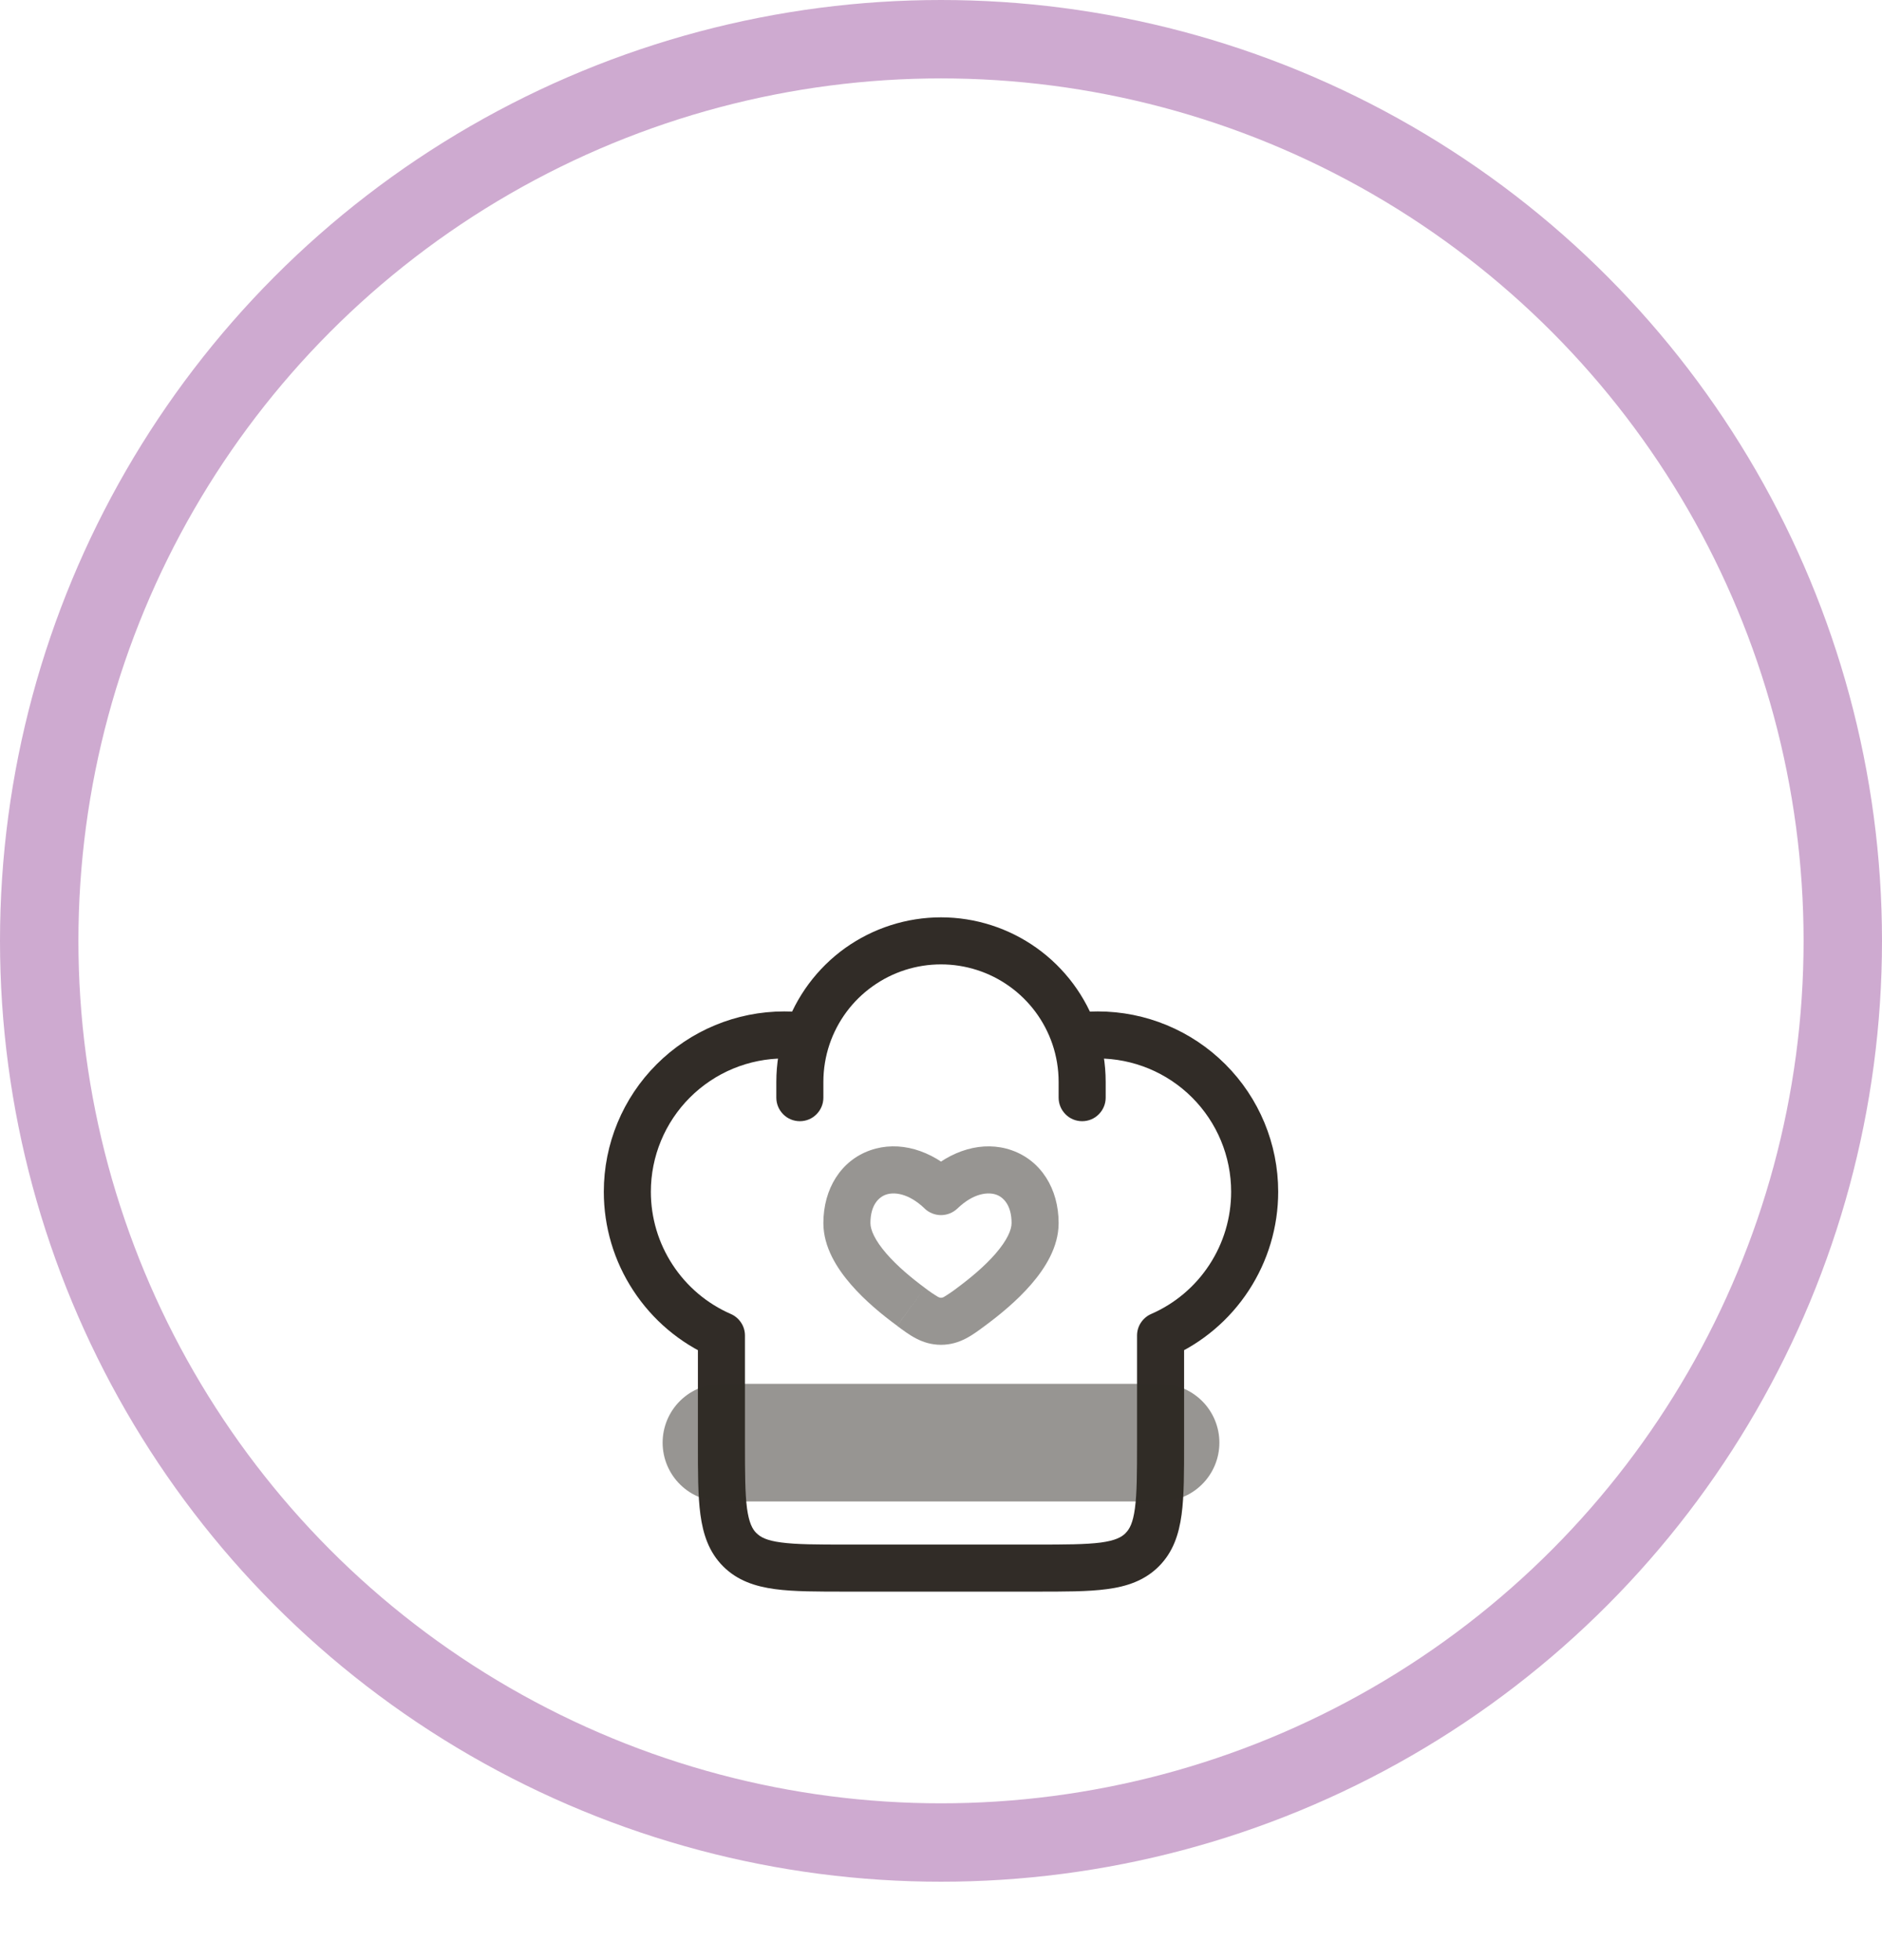 <svg width="24" height="25" viewBox="0 0 24 25" fill="none" xmlns="http://www.w3.org/2000/svg">
<circle cx="12" cy="12" r="11.5" stroke="#CEAAD0"/>
<g clip-path="url(#clip0_51_289)" filter="url(#filter0_d_51_289)">
<path d="M9.2 13.034H9.5C9.5 12.975 9.483 12.918 9.451 12.87C9.419 12.821 9.373 12.782 9.32 12.759L9.2 13.034ZM14.8 13.034L14.68 12.759C14.627 12.782 14.581 12.821 14.549 12.87C14.517 12.918 14.5 12.975 14.5 13.034H14.8ZM13.5 10C13.5 10.08 13.532 10.156 13.588 10.212C13.644 10.269 13.72 10.3 13.8 10.3C13.88 10.3 13.956 10.269 14.012 10.212C14.068 10.156 14.1 10.08 14.1 10H13.5ZM9.9 10C9.9 10.08 9.932 10.156 9.988 10.212C10.044 10.269 10.12 10.3 10.2 10.3C10.28 10.3 10.356 10.269 10.412 10.212C10.468 10.156 10.5 10.08 10.5 10H9.9ZM10 8.9C9.39 8.9 8.805 9.143 8.374 9.574C7.942 10.005 7.7 10.59 7.7 11.2H8.3C8.3 10.749 8.479 10.317 8.798 9.998C9.117 9.679 9.549 9.5 10 9.5V8.9ZM14 9.5C14.451 9.5 14.883 9.679 15.202 9.998C15.521 10.317 15.7 10.749 15.7 11.2H16.3C16.3 10.59 16.058 10.005 15.626 9.574C15.195 9.143 14.61 8.9 14 8.9V9.5ZM13.2 15.7H10.8V16.3H13.2V15.7ZM10.8 15.7C10.414 15.7 10.155 15.699 9.962 15.673C9.778 15.649 9.698 15.606 9.646 15.553L9.222 15.978C9.404 16.16 9.631 16.234 9.882 16.268C10.125 16.301 10.431 16.3 10.8 16.3V15.7ZM8.9 14.4C8.9 14.769 8.899 15.075 8.932 15.318C8.966 15.569 9.04 15.796 9.222 15.978L9.646 15.554C9.594 15.502 9.552 15.423 9.526 15.238C9.501 15.045 9.5 14.786 9.5 14.4H8.9ZM14.5 14.4C14.5 14.786 14.499 15.045 14.473 15.238C14.448 15.423 14.406 15.502 14.353 15.554L14.778 15.978C14.96 15.796 15.034 15.569 15.068 15.318C15.101 15.075 15.1 14.769 15.1 14.4H14.5ZM13.2 16.3C13.569 16.3 13.875 16.301 14.118 16.268C14.369 16.235 14.596 16.16 14.778 15.978L14.354 15.554C14.302 15.606 14.222 15.649 14.038 15.674C13.845 15.699 13.586 15.7 13.2 15.7V16.3ZM10 9.5C10.086 9.5 10.169 9.507 10.251 9.519L10.339 8.925C10.227 8.908 10.113 8.9 10 8.9V9.5ZM12 7.7C11.561 7.7 11.133 7.838 10.776 8.093C10.42 8.349 10.152 8.71 10.011 9.125L10.579 9.318C10.68 9.021 10.871 8.763 11.126 8.581C11.381 8.398 11.686 8.3 12 8.3V7.7ZM10.011 9.125C9.937 9.343 9.9 9.571 9.9 9.8H10.5C10.5 9.631 10.528 9.469 10.579 9.318L10.011 9.125ZM14 8.9C13.885 8.9 13.772 8.909 13.661 8.925L13.749 9.519C13.832 9.506 13.916 9.5 14 9.5V8.9ZM12 8.3C12.313 8.3 12.619 8.398 12.874 8.581C13.129 8.764 13.32 9.021 13.421 9.318L13.989 9.125C13.848 8.71 13.58 8.349 13.223 8.093C12.867 7.838 12.439 7.7 12 7.7V8.3ZM13.421 9.318C13.472 9.469 13.5 9.631 13.5 9.8H14.1C14.1 9.565 14.061 9.338 13.989 9.125L13.421 9.318H13.421ZM9.5 14.4V13.034H8.9V14.4H9.5ZM9.32 12.759C9.017 12.627 8.759 12.409 8.578 12.132C8.396 11.855 8.3 11.531 8.3 11.2H7.7C7.7 11.648 7.83 12.086 8.076 12.46C8.321 12.835 8.67 13.13 9.08 13.309L9.32 12.759ZM14.5 13.034V14.4H15.1V13.034H14.5ZM15.7 11.2C15.7 11.531 15.604 11.855 15.422 12.132C15.241 12.409 14.983 12.627 14.68 12.759L14.92 13.309C15.33 13.13 15.679 12.835 15.924 12.46C16.169 12.086 16.3 11.648 16.3 11.2H15.7ZM13.5 9.8V10H14.1V9.8H13.5ZM9.9 9.8V10H10.5V9.8H9.9Z" fill="#312C27"/>
<path opacity="0.5" d="M12 11.198L11.792 11.415C11.848 11.468 11.923 11.498 12 11.498C12.077 11.498 12.152 11.468 12.208 11.415L12 11.198ZM11.794 12.426C11.628 12.303 11.443 12.15 11.304 11.989C11.156 11.818 11.1 11.686 11.1 11.6H10.5C10.5 11.908 10.676 12.18 10.85 12.381C11.031 12.591 11.256 12.774 11.44 12.909L11.794 12.426ZM11.1 11.6C11.1 11.37 11.205 11.27 11.297 11.237C11.397 11.202 11.582 11.213 11.793 11.415L12.208 10.981C11.878 10.665 11.463 10.543 11.098 10.671C10.725 10.802 10.5 11.161 10.5 11.6H11.1ZM12.56 12.91C12.744 12.774 12.969 12.591 13.15 12.381C13.324 12.18 13.5 11.908 13.5 11.6H12.9C12.9 11.686 12.844 11.818 12.696 11.989C12.557 12.15 12.372 12.303 12.206 12.426L12.56 12.91H12.56ZM13.5 11.6C13.5 11.161 13.275 10.802 12.902 10.671C12.537 10.543 12.122 10.666 11.792 10.981L12.208 11.415C12.418 11.213 12.603 11.202 12.704 11.237C12.795 11.269 12.9 11.37 12.9 11.6H13.5ZM11.44 12.91C11.587 13.018 11.753 13.152 12 13.152V12.552C11.99 12.552 11.984 12.552 11.962 12.541C11.904 12.506 11.848 12.468 11.794 12.426L11.44 12.91H11.44ZM12.206 12.426C12.152 12.468 12.096 12.506 12.038 12.541C12.016 12.552 12.01 12.552 12 12.552V13.152C12.247 13.152 12.413 13.018 12.56 12.91L12.206 12.426Z" fill="#312C27"/>
<path opacity="0.5" d="M9.2 14.4H14.8" stroke="#312C27" stroke-width="1.5" stroke-linecap="round" stroke-linejoin="round"/>
</g>
<defs>
<filter id="filter0_d_51_289" x="3.2" y="7.2" width="17.6" height="17.6" filterUnits="userSpaceOnUse" color-interpolation-filters="sRGB">
<feFlood flood-opacity="0" result="BackgroundImageFix"/>
<feColorMatrix in="SourceAlpha" type="matrix" values="0 0 0 0 0 0 0 0 0 0 0 0 0 0 0 0 0 0 127 0" result="hardAlpha"/>
<feOffset dy="4"/>
<feGaussianBlur stdDeviation="2"/>
<feComposite in2="hardAlpha" operator="out"/>
<feColorMatrix type="matrix" values="0 0 0 0 0 0 0 0 0 0 0 0 0 0 0 0 0 0 0.25 0"/>
<feBlend mode="normal" in2="BackgroundImageFix" result="effect1_dropShadow_51_289"/>
<feBlend mode="normal" in="SourceGraphic" in2="effect1_dropShadow_51_289" result="shape"/>
</filter>
<clipPath id="clip0_51_289">
<rect width="9.6" height="9.6" fill="white" transform="translate(7.2 7.2)"/>
</clipPath>
</defs>
</svg>
